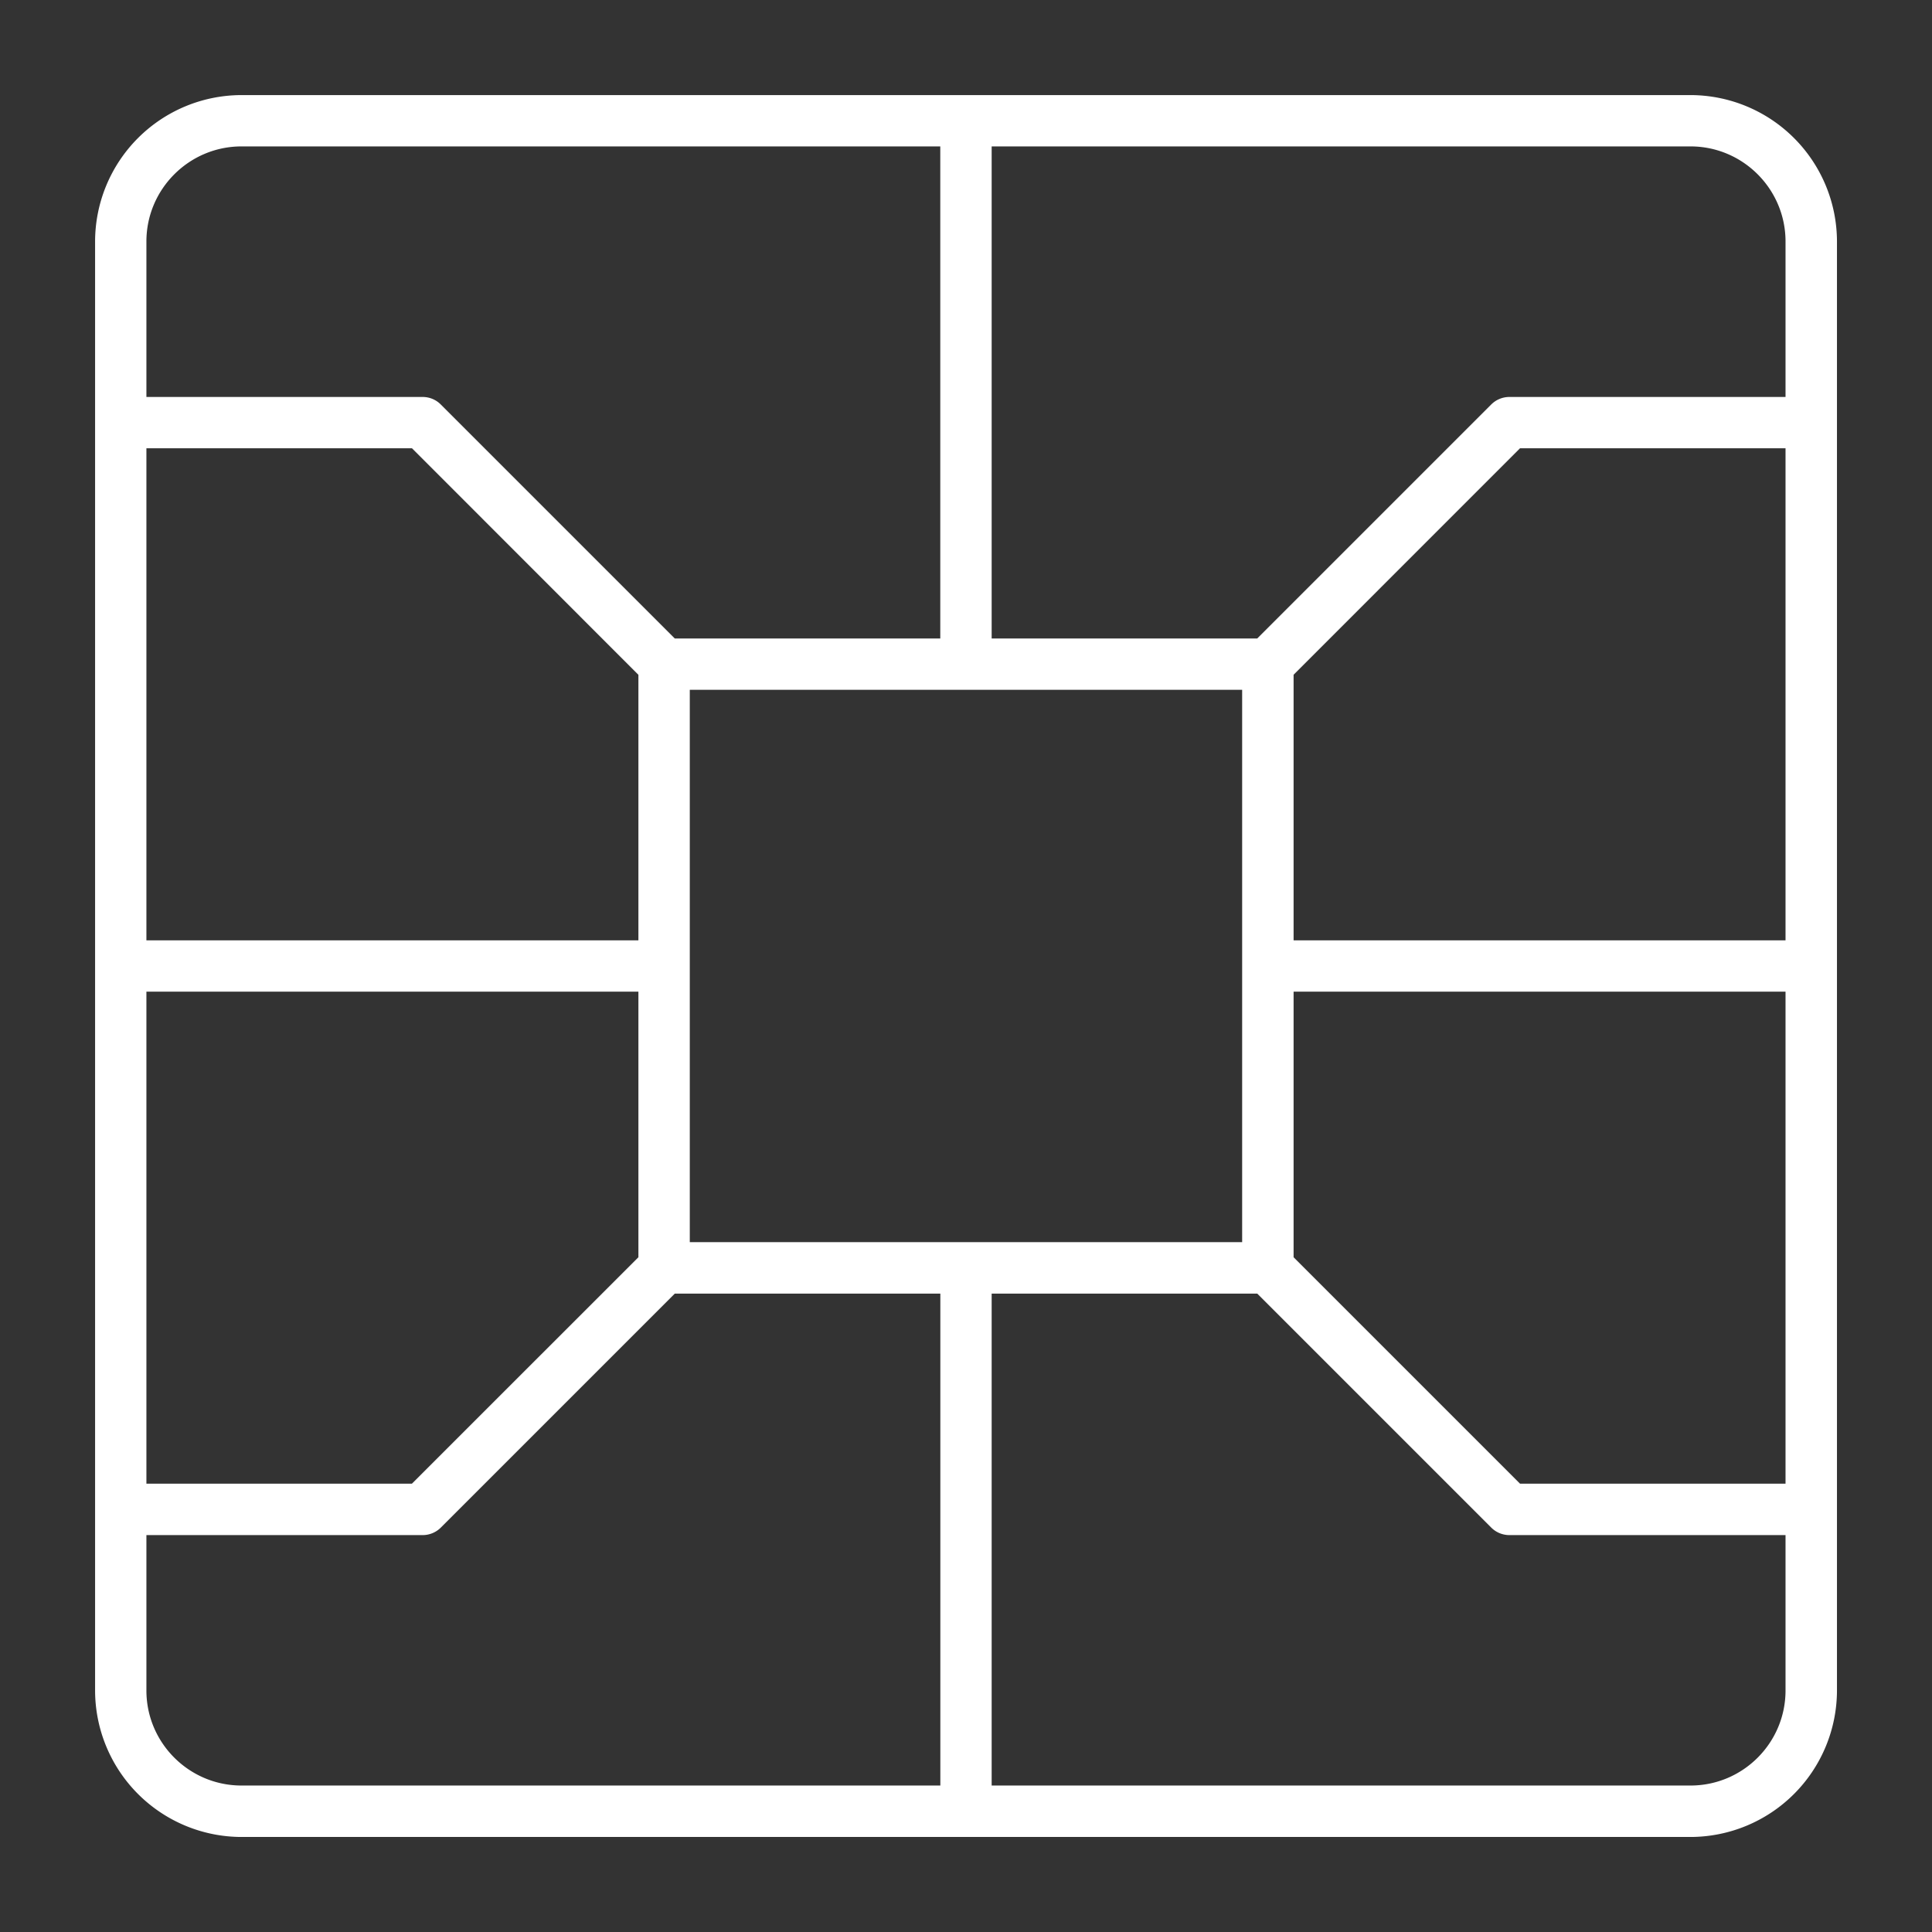 <svg fill="#fff" version="1.1" id="Layer_1" xmlns="http://www.w3.org/2000/svg" viewBox="0 0 32 32" xml:space="preserve"><rect x="0" y="0" width="32" height="32" fill="#333333" stroke="none"/><path id="chip--debit_1_" d="M28 30.426H4A2.429 2.429 0 0 1 1.575 28V4A2.428 2.428 0 0 1 4 1.575h24A2.429 2.429 0 0 1 30.426 4v24A2.43 2.43 0 0 1 28 30.426zm-11.575-.852H28c.868 0 1.574-.706 1.574-1.574v-2.574H25a.425.425 0 0 1-.301-.125l-3.875-3.875h-4.399v8.148zm-14-4.148V28c0 .868.707 1.574 1.575 1.574h11.575v-8.148h-4.398l-3.875 3.875a.425.425 0 0 1-.301.125H2.425zm22.751-.852h4.398v-8.149h-8.148v4.399l3.75 3.75zm-22.751 0h4.398l3.751-3.75v-4.399H2.425v8.149zm9-4h9.149v-9.149h-9.149v9.149zm10.001-4.999h8.148v-8.15h-4.398l-3.75 3.751v4.399zm-19.001 0h8.149v-4.398l-3.75-3.752H2.425v8.15zm14-5h4.399L24.699 6.7A.425.425 0 0 1 25 6.575h4.574V4c0-.868-.706-1.575-1.574-1.575H16.425v8.15zm-5.249 0h4.398v-8.15H4c-.868 0-1.575.707-1.575 1.575v2.575H7c.113 0 .221.044.301.125l3.875 3.875z"/><path id="_Transparent_Rectangle" style="fill:none" d="M0 0h32v32H0z"/></svg>